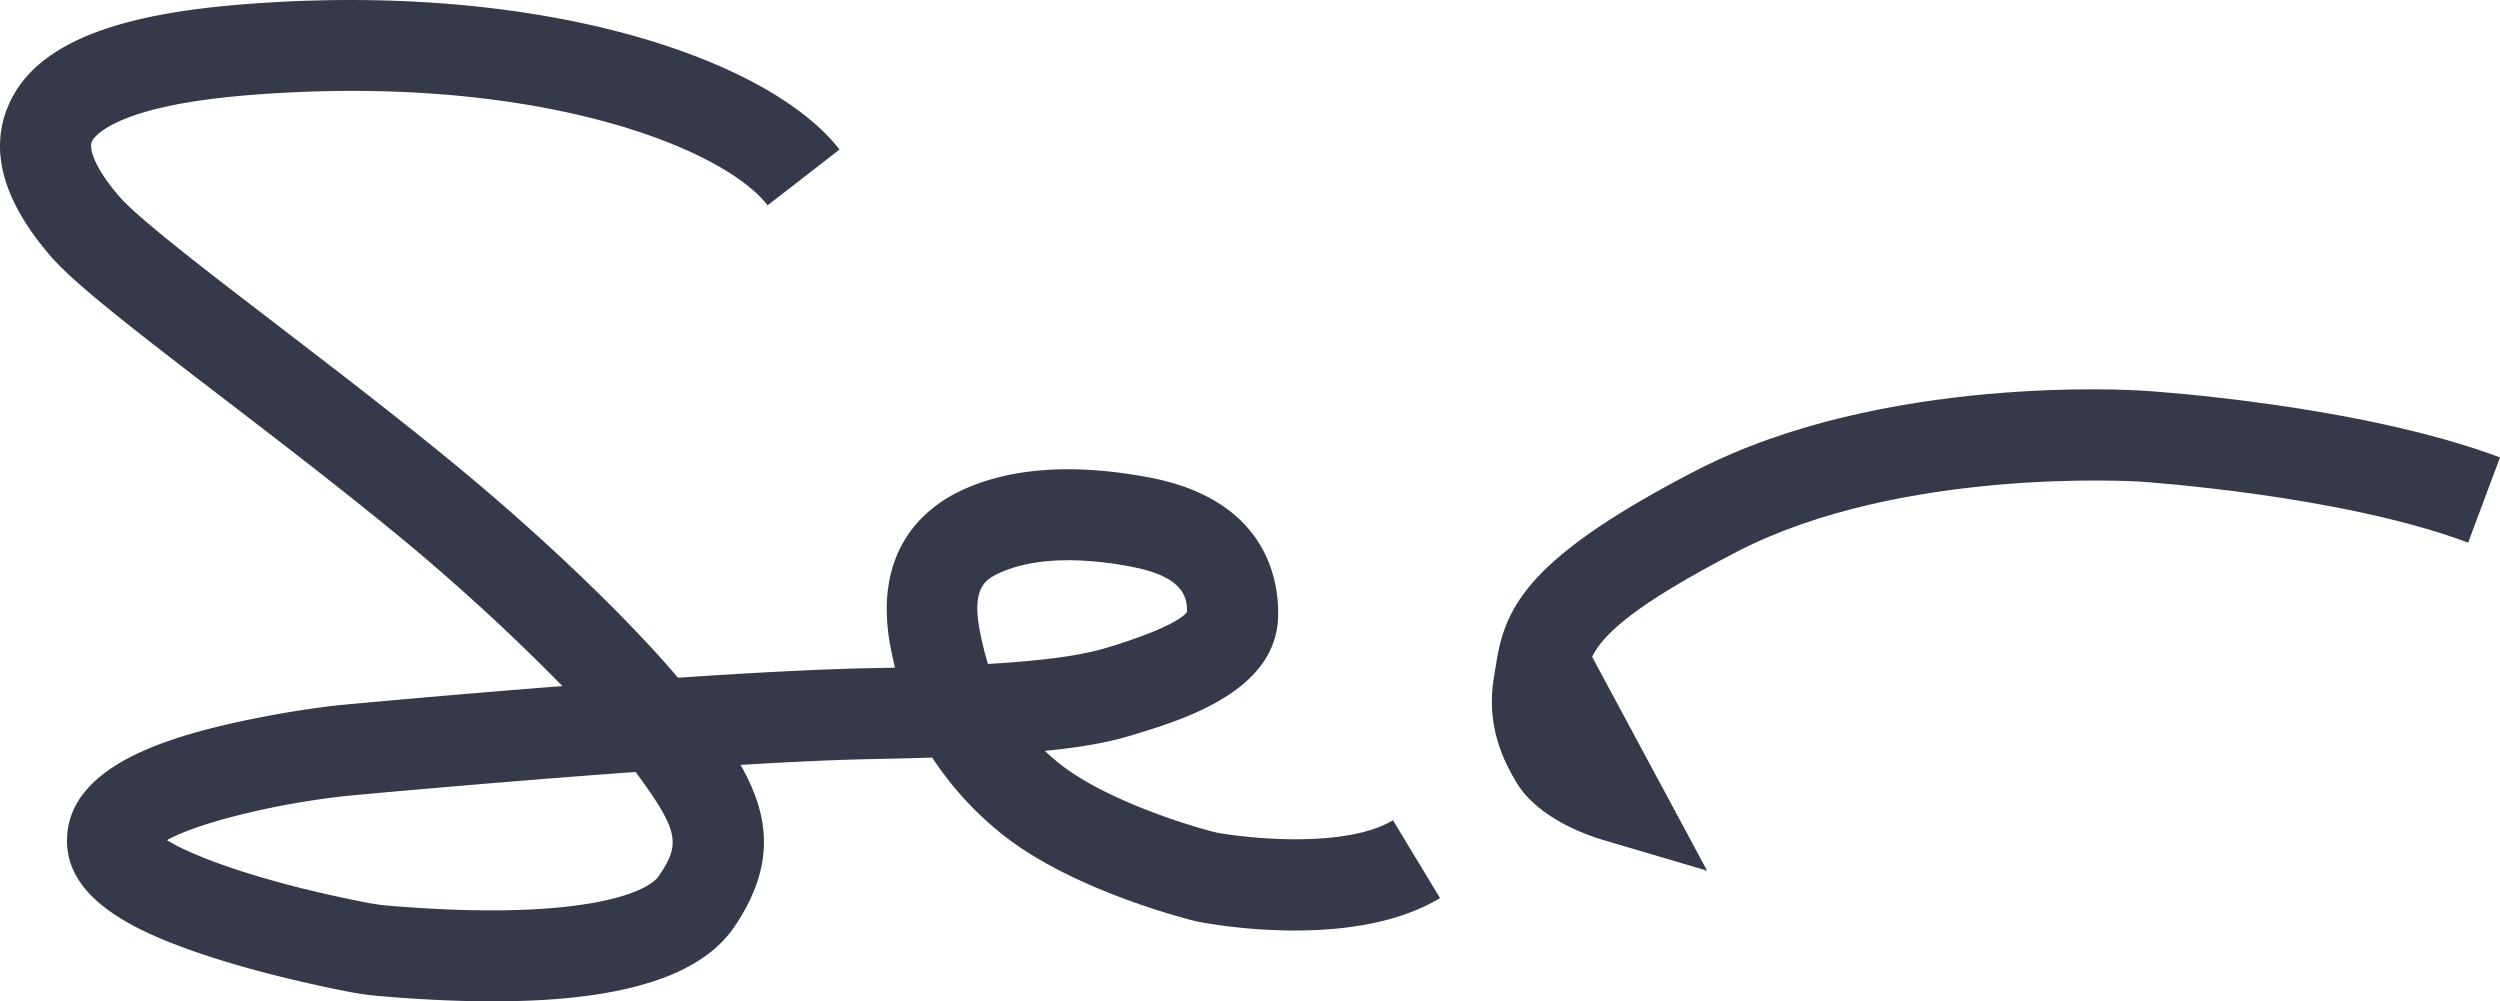 <svg id="Layer_1" data-name="Layer 1" xmlns="http://www.w3.org/2000/svg" viewBox="0 0 750.27 300.51"><defs><style>.cls-1{fill:#353949;}</style></defs><path class="cls-1" d="M374.33,468.37q-15.3,0-33.69-1.56a86.31,86.31,0,0,1-9.88-1.38c-9.5-1.86-27.93-5.84-44.69-11.59-18.84-6.45-40.37-16.23-39.48-34.79.95-19.93,26.38-28.48,45.42-33.17a306.42,306.42,0,0,1,36.22-6.41h.18c2.32-.22,31.9-3,66.84-5.71a631.61,631.61,0,0,0-49.41-45.26c-16.89-13.9-35.76-28.38-52.42-41.15-27.4-21-44.57-34.32-51.74-42.59-14-16.19-18.41-31.22-12.94-44.68,7.15-17.61,28.92-27.38,68.53-30.74,90.84-7.71,159.89,16,181.14,43.4l-21.58,16.73c-14-18-72-40.16-157.25-32.93-40.9,3.47-45.38,13.38-45.55,13.8-1,2.38,1.22,8.41,8.27,16.53,5.72,6.6,26.13,22.25,47.74,38.81,16.83,12.91,35.91,27.54,53.15,41.75,32.07,26.42,55.89,50.89,66.73,63.82,21.53-1.45,42.45-2.59,58.14-2.88l7-.14c-.41-1.7-.78-3.4-1.13-5.07-6.12-29.84,10-42.66,20.11-47.65,14.76-7.25,34-8.73,57.16-4.39,35.93,6.74,39.13,31.52,38.83,41.86-.64,22.25-28.11,30.69-42.87,35.23-5.83,1.79-12.94,3.58-27.12,5,1,.92,2,1.86,3.14,2.8,13.2,11.27,39,19.39,48.23,21.69,9.63,1.8,39,4.83,53.09-3.68l14.12,23.36c-25.83,15.61-68,8-72.73,7.06l-.61-.13c-1.57-.38-38.74-9.54-59.83-27.54a97.48,97.48,0,0,1-19.22-21.56c-5.37.17-11.23.32-17.66.45-11,.2-24.93.85-39.87,1.75,8.34,14.66,11,29.65-1.84,48.58C436.66,461,412.82,468.37,374.33,468.37ZM276.56,420c7.93,4.93,28.11,12.49,59.46,18.65a64.24,64.24,0,0,0,6.91,1c56.17,4.73,77.52-3.4,81.28-8.94,6.44-9.52,6.19-13.33-7-31.18-42.63,3.09-83.85,6.91-86.19,7.13C308.84,409,285.59,414.9,276.56,420Zm270.32-84c-10,0-16.68,2-20.86,4-3.47,1.71-8.21,4-5.41,17.65a92.87,92.87,0,0,0,2.35,9.47c20.87-1.25,29.91-3.12,36.11-5,17.8-5.47,22.42-9,23.62-10.58.06-4-.63-10.57-16.59-13.57a104.27,104.27,0,0,0-19.22-2Z" transform="translate(-226.46 -167.86)"/><path class="cls-1" d="M738.78,429.16l-31.37-9.26c-4.4-1.3-19.26-6.36-25.75-17.06-4.13-6.8-9.33-17.52-6.84-31.88.14-.8,1.13-6.83,1.13-6.83,3.18-16,12-30.45,59.38-55,56.08-29,131.38-24.24,134.56-24,2.54.16,64.5,4.18,106.84,20l-9.56,25.57c-38.57-14.43-98.46-18.3-99.06-18.34-.78,0-71-4.42-120.24,21-30.82,15.94-40.28,24.83-43.61,31.6Z" transform="translate(-226.46 -167.86)"/></svg>